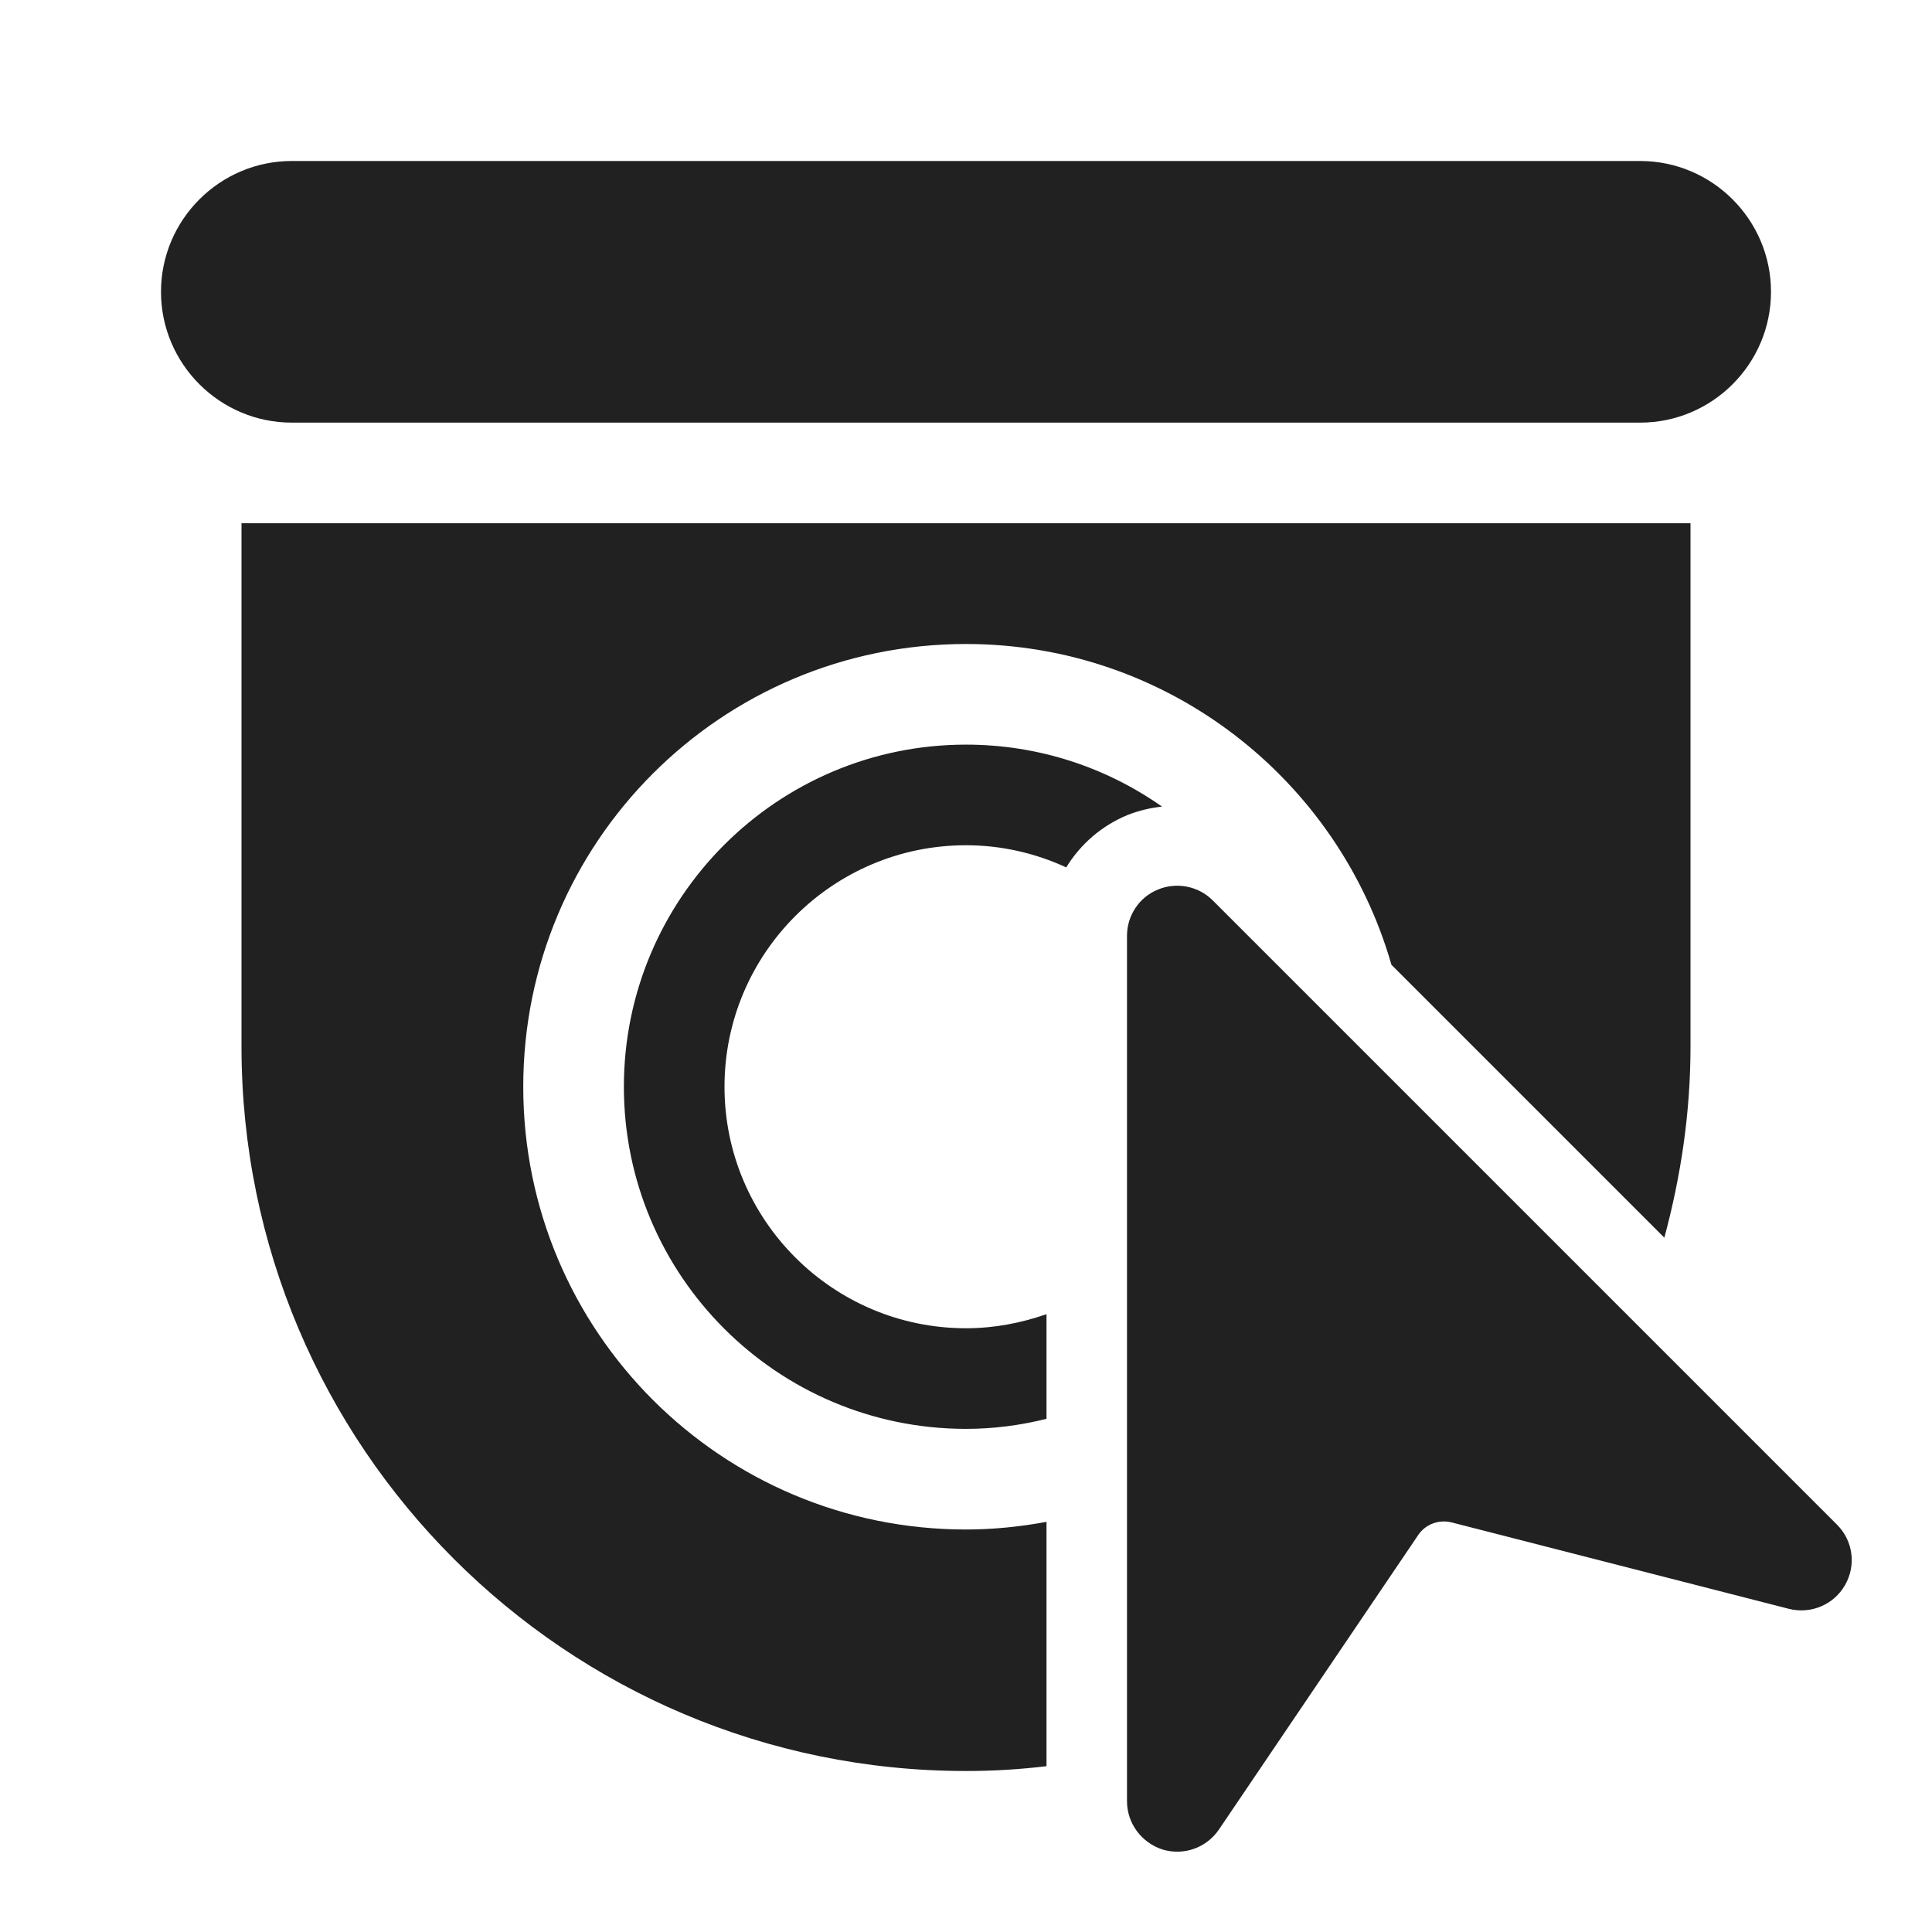 <svg width="48" height="48" viewBox="0 0 48 48" fill="none" xmlns="http://www.w3.org/2000/svg">
<path d="M13 27C13 20.92 17.92 16 24 16C29.02 16 33.25 19.37 34.57 23.97L41.35 30.75C41.76 29.23 42 27.65 42 26V13H6V26C6 35.94 14.06 44 24 44C24.68 44 25.34 43.96 26 43.88V37.81C25.35 37.93 24.68 38 24 38C17.92 38 13 33.08 13 27Z" fill="#212121"/>
<path d="M40.75 10.5C42.54 10.5 44 9.04 44 7.25C44 5.46 42.54 4 40.75 4H7.25C5.46 4 4 5.46 4 7.25C4 9.04 5.46 10.5 7.25 10.5H40.75Z" fill="#212121"/>
<path d="M28.87 20.04C27.49 19.07 25.81 18.5 24 18.5C19.31 18.5 15.5 22.31 15.5 27C15.5 31.69 19.31 35.5 24 35.5C24.69 35.5 25.36 35.41 26 35.25V32.65C25.37 32.87 24.7 33 24 33C20.69 33 18 30.31 18 27C18 23.69 20.69 21 24 21C24.89 21 25.73 21.2 26.49 21.55C26.84 20.98 27.36 20.52 28.01 20.25C28.29 20.14 28.58 20.07 28.87 20.04Z" fill="#212121"/>
<path d="M30.13 22.37C29.77 22.01 29.23 21.91 28.77 22.1C28.3 22.29 28 22.75 28 23.25V44.75C28 45.3 28.36 45.78 28.88 45.95C29.41 46.11 29.97 45.91 30.28 45.46L35.24 38.13C35.42 37.87 35.74 37.75 36.05 37.82L44.44 39.97C44.99 40.11 45.56 39.87 45.84 39.38C46.12 38.89 46.04 38.28 45.64 37.88L30.13 22.37Z" fill="#212121"/>
</svg>

